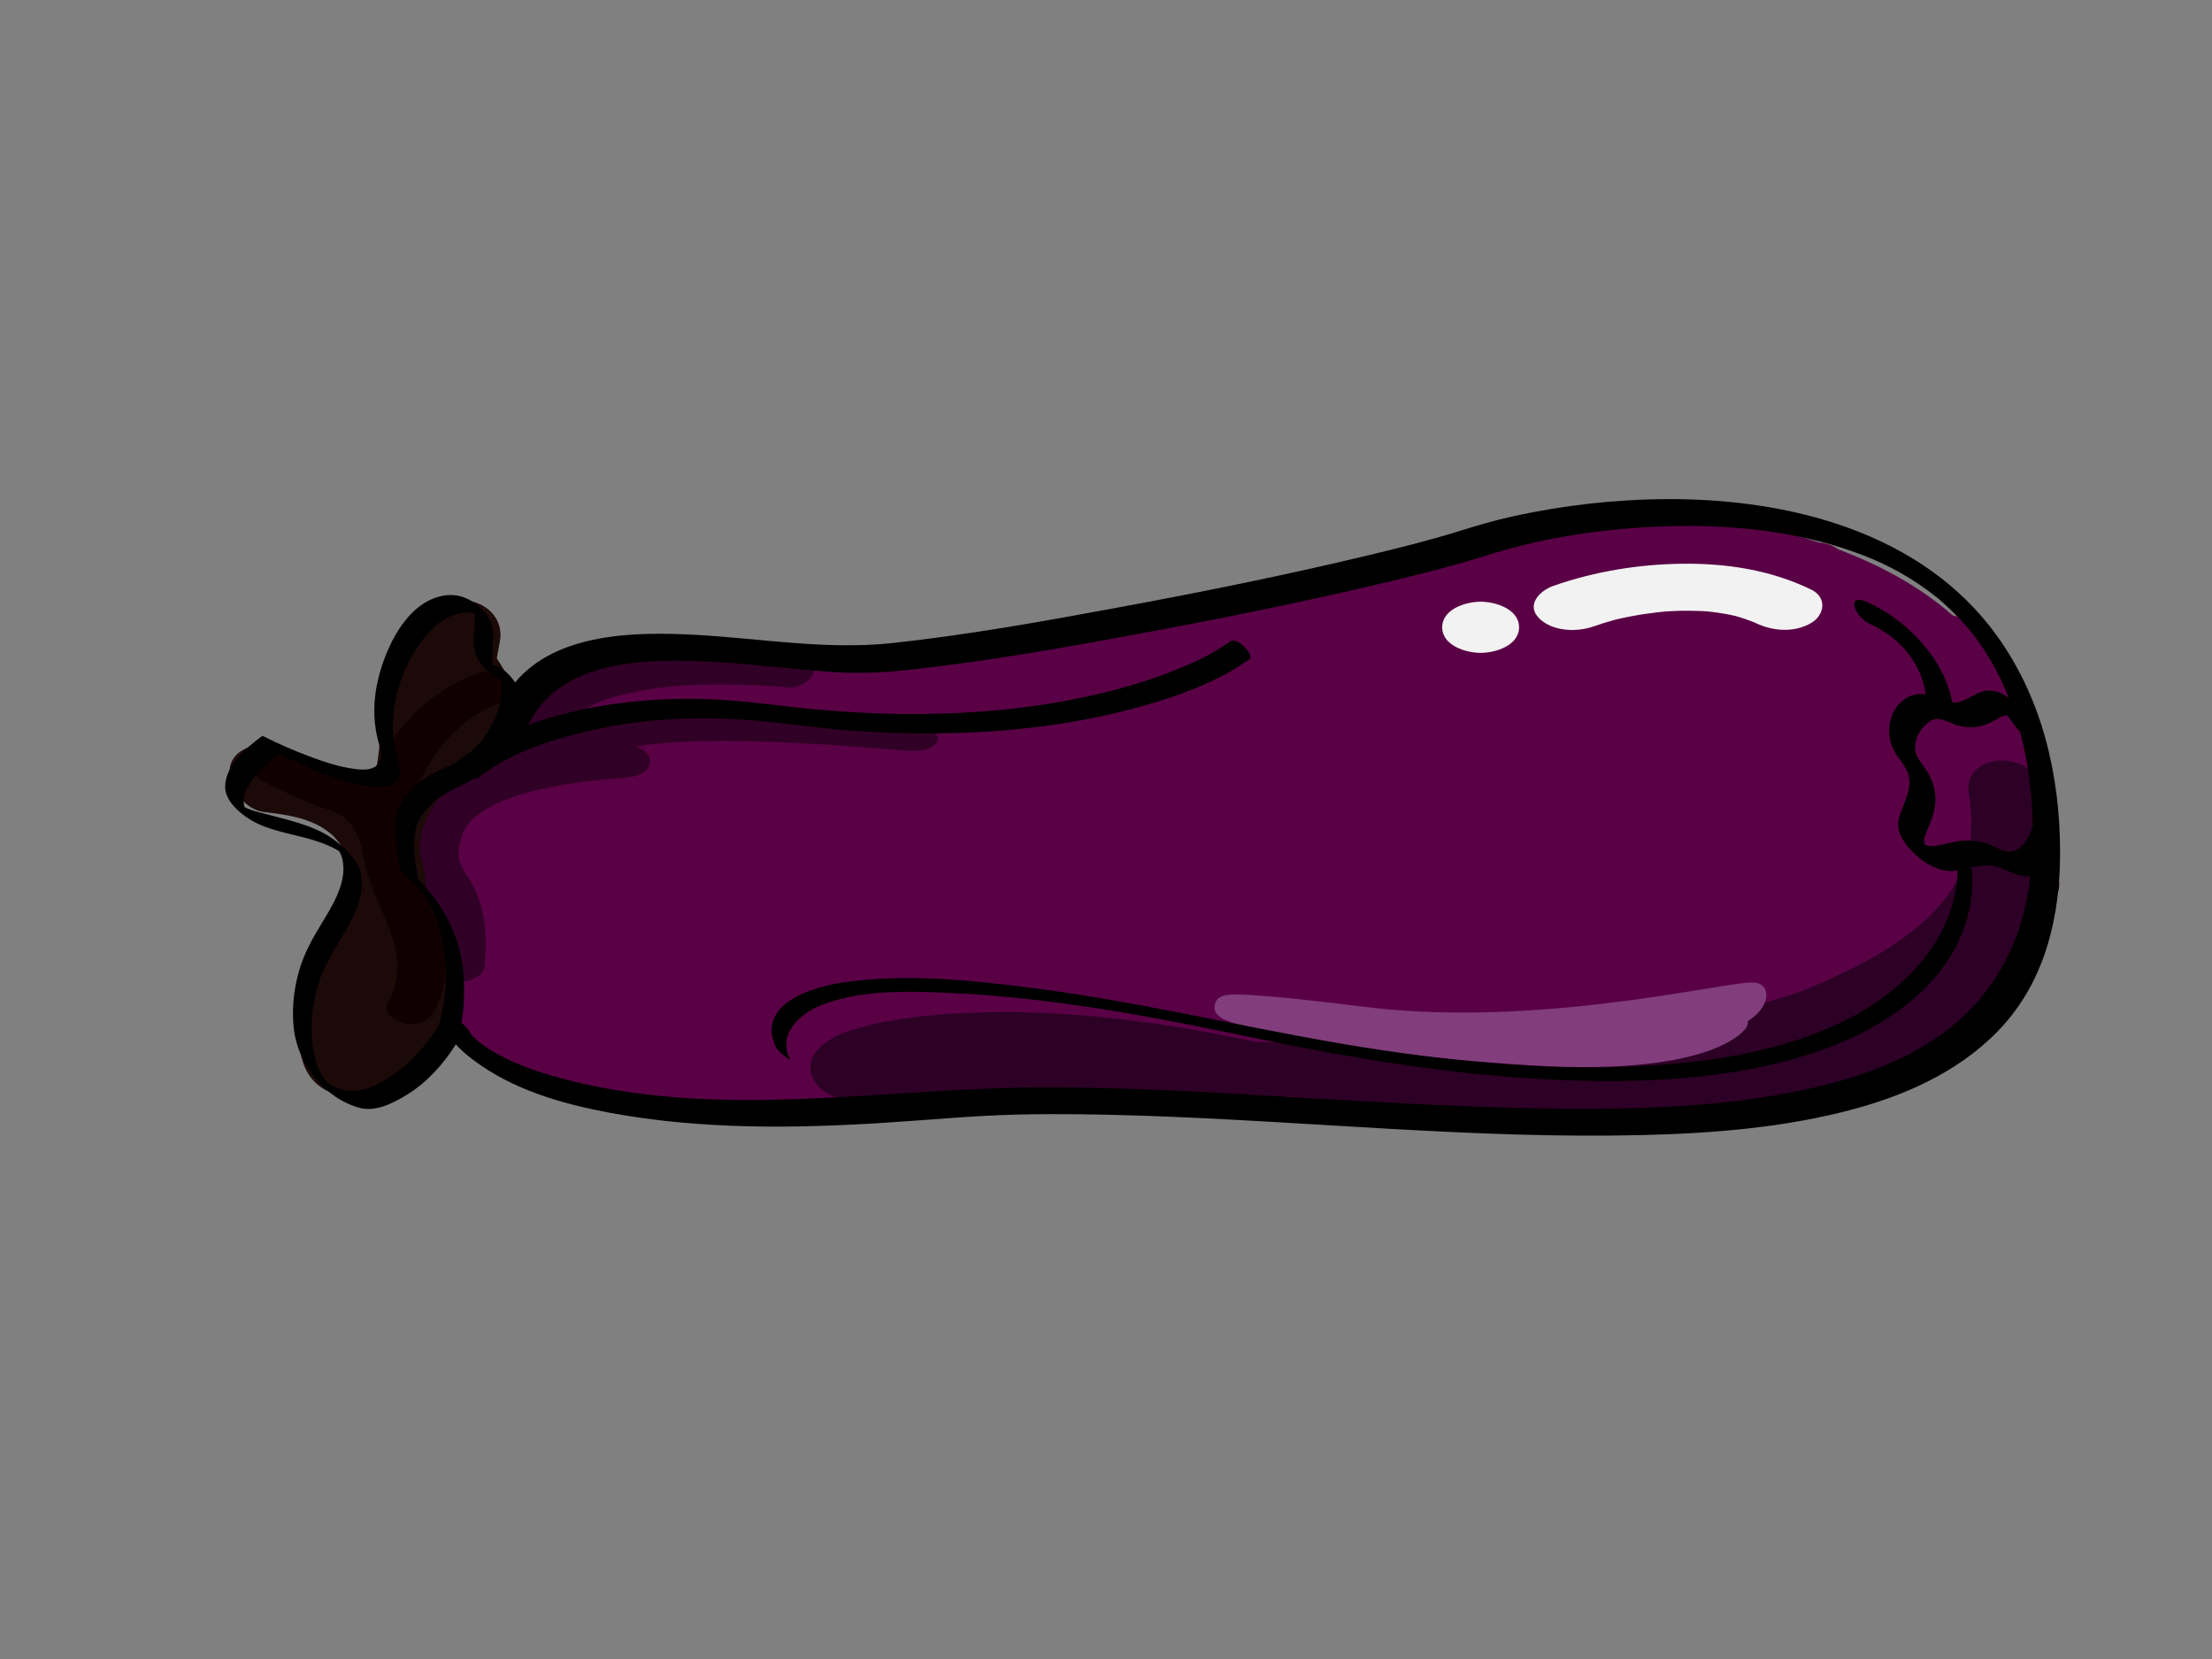 <?xml version="1.0" encoding="utf-8"?>
<!-- Generator: Adobe Illustrator 17.0.0, SVG Export Plug-In . SVG Version: 6.00 Build 0)  -->
<!DOCTYPE svg PUBLIC "-//W3C//DTD SVG 1.1//EN" "http://www.w3.org/Graphics/SVG/1.1/DTD/svg11.dtd">
<svg version="1.1" id="Layer_1" xmlns="http://www.w3.org/2000/svg" xmlns:xlink="http://www.w3.org/1999/xlink" x="0px" y="0px"
	 width="800px" height="600px" viewBox="0 0 800 600" enable-background="new 0 0 800 600" xml:space="preserve">
<rect x="0" y="0" width="800" height="600" fill="#808080" stroke="none"/>
<g>
	<path fill="#5A0146" d="M736.155,271.047c0.137-2.098-0.322-4.356-0.76-6.603c-0.601-3.087-1.109-6.652-3.222-9.145
		c-1.105-1.303-2.278-2.169-3.669-2.904c-1.173-2.476-2.431-4.884-3.76-7.211c0.496-1.445,0.592-3.108,0.211-5.042
		c-2.034-10.319-9.736-15.379-18.816-17.62c-11.815-10.423-26.15-18.118-41.236-23.813c-1.873-1.333-4.118-2.195-6.146-2.406
		c-0.296-0.031-0.592-0.061-0.887-0.091c-10.454-3.49-21.129-6.099-31.454-8.065c-11.491-2.188-22.84-3.107-34.499-2.03
		c-10.221,0.945-20.087,3.613-29.912,6.481c-0.691,0.202-1.38,0.412-2.07,0.617c-9.976,0.803-19.917,2.058-29.799,3.886
		c-9.682,1.792-19.312,3.815-29.066,5.195c-6.536,0.925-12.843,2.108-19.245,3.758c-3.355,0.865-6.713,1.823-10.078,2.798
		c-18.17,3.334-36.272,7.165-54.36,10.666c-15,2.904-30.01,5.765-45.061,8.397c-6.374,1.114-12.758,2.182-19.161,3.116
		c-2.351,0.343-4.707,0.657-7.068,0.93c-0.229,0.026-0.554,0.059-0.898,0.093c-1.138,0.074-2.278,0.127-3.418,0.181
		c-21.579,1.036-43.471,2.146-65.043,0.611c-18.236-1.297-36.736-3.407-54.824,0.463c-16.427,3.514-30.661,12.123-41.781,24.664
		c-0.578,0.653-0.987,1.315-1.259,1.976c-0.834,1.109-1.276,2.422-1.094,3.968c0.352,2.996,0.606,5.975,0.513,8.995
		c-0.011,0.355-0.027,0.654-0.045,0.933c-3.918,1.572-7.147,3.931-10.848,6.429c-2.91,1.964-5.338,5.15-3.727,8.807
		c1.054,2.393,3.318,4.121,5.919,5.22c-0.745,2.234-1.517,4.46-2.09,6.744c-7.376,1.205-15.591,4.874-15.127,13.418
		c0.669,12.32,1.004,24.608,3.41,36.755c1.509,7.62,3.482,14.69,7.869,21.165c3.231,4.771,8.56,8.852,13.397,11.873
		c1.92,1.198,4.117,2.217,6.459,3.003c3.089,1.864,6.787,3.746,11.234,5.559c28.665,11.679,74.173,15.216,135.253,10.515
		c49.311-3.797,86.666-2.353,119.315-0.455c1.55,0.282,3.124,0.366,4.586,0.271c3.058,0.183,6.081,0.368,9.067,0.552
		c19.207,1.179,37.306,2.289,56.045,2.289c49.883-0.001,104.259-7.875,195.858-43.308l-1.997-5.163
		c8.854-5.504,16.647-12.746,19.744-22.32c1.771-5.476,0.153-9.841-3.144-12.964c4.434-8.049,7.223-16.98,8.009-26.668
		c0.551-6.788,0-13.74-1.377-20.585C736.146,273.674,736.162,272.361,736.155,271.047z"/>
	<path fill="#2D0026" d="M738.772,311.275c-0.823-0.377-1.775-0.675-2.793-0.895c1.898-9.125,1.743-18.698-0.087-28.298
		c-1.163-6.106-10.336-7.796-15.193-6.75c-6.015,1.295-9.791,5.784-8.627,11.89c0.562,2.949,0.91,7.806,0.832,11.711
		c-0.101,5.146-0.463,6.684-1.737,11.056c-2.299,7.886-5.049,12.116-10.829,18.723c-0.464,0.53-0.947,1.043-1.432,1.557
		c0.293-0.329-1.192,1.181-1.327,1.31c-1.417,1.352-2.905,2.628-4.409,3.88c-3.352,2.79-6.931,5.299-10.586,7.67
		c-0.62,0.402-1.25,0.789-1.878,1.178c0.031-0.033-1.65,0.977-1.792,1.06c-1.806,1.047-3.642,2.041-5.485,3.021
		c-4.031,2.143-8.154,4.11-12.307,6.002c-3.003,1.368-6.021,2.709-9.116,3.857c-1.154,0.428-2.319,0.829-3.484,1.225
		c-0.404,0.135-0.874,0.292-1.076,0.357c-1.159,0.374-2.321,0.738-3.484,1.1c-7.535,2.35-15.134,4.504-22.761,6.538
		c-7.673,2.046-15.405,3.663-23.238,4.977c-11.756,1.973-20.631,2.886-31.752,3.751c-18.455,1.434-36.959,1.615-55.437,2.591
		c-3.386,0.179-7.534,0.277-11.723,0.733c-15.091-1.251-30.205-2.197-45.338-2.805c-37.044-7.868-75.728-12.823-113.623-9.784
		c-11.346,0.91-22.557,2.399-33.367,6.044c-6.516,2.197-16.165,7.766-13.006,16.193c3.337,8.904,15.671,9.696,23.607,9.905
		c6.125,0.161,12.237-0.441,18.337-0.898c11.925-0.893,23.867-1.567,35.816-2.063c35.764-1.484,71.6-1.069,107.321,1.2
		c2.12,4.859,9.299,7.689,13.676,8.67c6.237,1.399,12.943,1.43,19.311,1.364c10.579-0.11,21.988-0.365,32.349-2.661
		c0.022-0.005,0.038-0.009,0.059-0.013c0.126-0.003,0.27-0.007,0.445-0.015c1.054-0.046,2.115-0.006,3.169,0.023
		c2.253,0.063,4.503,0.27,6.748,0.449c1.282,0.102,2.55,0.188,3.813,0.248c2.278,0.294,4.556,0.588,6.834,0.881
		c8.462,1.088,16.948,2.219,25.463,2.78c2.398,0.158,4.812,0.251,7.213,0.102c6.208-0.385,11.513-2.33,17.435-4.371
		c0.643-0.222,1.281-0.455,1.92-0.686c17.073,0.675,34.004,0.36,50.296-6.269c7.122-2.897,14.853-7.193,19.969-13.304
		c5.103-1.149,10.083-2.785,14.923-5.053c11.607-5.438,19.39-15.773,26.302-26.215c6.202-9.367,12.986-20.02,15.725-31.049
		C745.645,317.373,743.228,313.318,738.772,311.275z"/>
	<path fill="#823E7C" d="M629.679,355.647c-3.06,0.376-7.338,1.074-12.755,1.956c-26.651,4.345-76.26,12.431-123.539,6.524
		c-18.143-2.267-31.584-3.681-39.949-4.202c-8.711-0.542-13.297-0.632-14.089,3.521c-0.753,3.949,2.991,5.644,11.134,7.747
		c0.026,0.007,0.051,0.013,0.076,0.019c0.857,0.204,21.301,5.044,49.816,9.005c14.586,2.026,32.714,3.765,52.423,5.028
		c7.409,0.475,14.131,0.686,20.241,0.686c46.934-0.002,57.285-12.497,58.413-14.096c0.526-0.745,0.755-1.634,0.684-2.505
		c3.484-2.272,5.859-4.974,6.556-8.188c0.071-0.326,0.097-0.65,0.084-0.968c0.081-0.572,0.027-1.192-0.193-1.871
		C637.416,354.697,633.307,355.202,629.679,355.647z"/>
	<path fill="#F2F2F2" d="M535.489,217.616c-5.283,0-13.894,2.596-13.894,9.251s8.611,9.251,13.894,9.251s13.894-2.596,13.894-9.251
		S540.772,217.616,535.489,217.616z"/>
	<path fill="#F2F2F2" d="M655.081,213.247c-14.652-7.135-30.746-9.578-46.952-9.362c-15.666,0.209-31.61,2.835-46.405,8.031
		c-4.849,1.703-9.873,6.825-5.13,11.642c4.742,4.818,13.553,5.164,19.565,3.053c2.553-0.897,5.131-1.694,7.739-2.414
		c0.149-0.039,0.271-0.071,0.388-0.102c0.474-0.112,0.947-0.225,1.421-0.331c1.443-0.33,2.896-0.616,4.35-0.896
		c2.995-0.577,6.015-1.012,9.042-1.384c0.456-0.056,2.908-0.286,3.318-0.34c1.122-0.07,2.244-0.128,3.366-0.176
		c3.118-0.131,6.242-0.1,9.359,0.017c0.682,0.029,1.364,0.067,2.045,0.109c1.486,0.14,2.967,0.339,4.445,0.549
		c1.48,0.211,2.949,0.488,4.416,0.778c0.513,0.105,1.023,0.222,1.534,0.337c0.114,0.031,0.231,0.063,0.374,0.101
		c1.374,0.38,2.725,0.838,4.07,1.309c0.659,0.238,1.313,0.487,1.963,0.749c0.256,0.1,0.452,0.176,0.607,0.233
		c0.079,0.039,0.166,0.082,0.262,0.128c6.211,3.025,14.061,3.667,20.223,0C660.005,222.351,660.762,216.013,655.081,213.247z"/>
	<path fill="#310026" d="M332.226,262.874c-31.137-2.59-62.609-5.158-93.849-2.948c-13.408,0.949-26.34,3.583-38.999,7.549
		c2.169-2.763,4.6-5.318,7.315-7.57c6.317-5.239,13.661-7.665,21.524-9.366c18.565-4.016,38.129-3.313,56.955-1.97
		c3.886,0.277,9.204-2.442,9.204-6.848c0-4.803-5.324-6.571-9.204-6.848c-21.292-1.519-43.261-1.797-64.189,2.979
		c-10.311,2.354-20.017,6.323-28.21,13.119c-7.802,6.471-13.746,14.833-17.916,24.026c-0.568,1.252-0.532,2.436-0.124,3.505
		c-9.591,3.478-18.665,8.602-24.094,17.456c-4.353,7.101-4.424,16.418-0.012,23.361c1.949,3.068,3.752,6.068,4.908,9.541
		c2.03,6.098,1.717,13.527,1.201,20.18c-0.619,7.967,17.967,8.218,18.605,0c0.817-10.516,0.351-21.48-5.343-30.668
		c-1.479-2.387-3.14-4.642-3.957-7.364c-0.001-0.006-0.002-0.01-0.004-0.016c-0.049-0.342-0.085-0.686-0.114-1.03
		c-0.073-0.865-0.024-1.737,0.042-2.601c0.17-2.236,0.53-3.411,1.388-5.718c1.461-3.929,4.428-6.414,7.965-8.68
		c2.733-1.75,3.795-2.158,6.659-3.336c2.916-1.199,5.928-2.157,8.954-3.031c-0.655,0.166-0.45,0.111,0.614-0.164
		c0.957-0.25,1.92-0.477,2.883-0.705c1.618-0.382,3.247-0.718,4.876-1.045c3.253-0.652,6.532-1.175,9.817-1.646
		c3.164-0.454,6.341-0.813,9.52-1.132c0.402-0.039,0.803-0.076,1.204-0.114c-0.399,0.04,1.574-0.134,1.703-0.144
		c1.401-0.111,2.804-0.203,4.206-0.293c3.409-0.216,9.302-1.439,9.302-5.979c0-2.755-2.492-4.54-5.171-5.397
		c4.252-0.642,8.532-1.093,12.819-1.425c0.474-0.036,0.949-0.07,1.424-0.103c0.018-0.002,0.027-0.002,0.044-0.003
		c0.099-0.006,0.213-0.012,0.356-0.02c1.264-0.073,2.527-0.13,3.791-0.184c2.697-0.114,5.395-0.176,8.093-0.216
		c6.517-0.097,13.035,0.014,19.549,0.212c17.142,0.522,34.129,1.787,51.225,3.209c3.421,0.284,9.576,0.446,11.657-3.106
		C340.881,264.871,334.363,263.052,332.226,262.874z"/>
	<path fill="#1C0A09" d="M179.691,238.126c0.094-0.849,0.286-1.703,0.432-2.507c-0.614,3.381,0.579-3.118,0.714-4.007
		c0.172-1.138,0.246-2.278,0.097-3.422c-0.958-7.339-7.855-11.357-14.973-11.247c-21.22,0.328-25.971,25.703-27.754,42.226
		c-0.592,5.485-0.907,11.003-1.709,16.464c-0.004,0.029-0.01,0.059-0.014,0.088c-0.03,0.126-0.191,0.988-0.267,1.307
		c-0.218,0.915-0.509,1.809-0.843,2.688c-0.05,0.127-0.111,0.248-0.166,0.373c-0.096,0.067-0.209,0.15-0.35,0.259
		c-0.127,0.098-0.226,0.178-0.313,0.249c-0.047,0.022-0.097,0.036-0.145,0.057c-0.301,0.08-1.244,0.376-1.678,0.459
		c-0.703,0.024-1.408,0.024-2.112,0.014c-0.129-0.004-0.258-0.016-0.387-0.021c0.118-0.02-1.655-0.192-2.108-0.265
		c-1.948-0.313-3.867-0.791-5.77-1.307c-0.121-0.039-0.253-0.081-0.409-0.13c-1.045-0.338-2.074-0.719-3.103-1.098
		c-1.715-0.632-3.398-1.348-5.073-2.081c-1.642-0.718-3.252-1.507-4.853-2.311c-0.163-0.082-1.305-0.693-1.718-0.906
		c-0.616-0.353-1.232-0.706-1.842-1.068c-5.617-3.331-13.041-3.962-18.602,0c-4.355,3.103-5.209,9.374-0.804,12.708
		c0.031,4.699,5.152,8.571,9.649,9.042c2.975,0.312,5.924,0.73,8.861,1.296c1.328,0.256,2.643,0.574,3.954,0.904
		c0.154,0.04,0.307,0.086,0.461,0.127c-0.299-0.066,1.339,0.436,1.761,0.585c1.09,0.386,2.155,0.836,3.214,1.297
		c0.373,0.162,1.673,0.831,2.083,1.022c1.519,0.93,2.959,1.983,4.327,3.122c0.118,0.13,0.278,0.302,0.51,0.544
		c0.622,0.651,1.192,1.349,1.753,2.052c0.517,0.649,0.984,1.335,1.443,2.026c0.235,0.44,0.46,0.885,0.679,1.333
		c0.252,0.516,0.482,1.043,0.7,1.575c0.105,4.784,1.166,9.493,2.584,14.109c0.007,0.43,0.009,0.86,0.007,1.29
		c-1.86,0.787-3.419,1.927-4.405,3.433c-6.339,9.684-10.631,21.165-13.344,32.36c-3.04,12.543-4.354,29.682,10.795,34.901
		c9.296,3.202,20.144,1.98,28.214-3.78c5.779-4.124,9.278-10.781,10.94-17.536c3.092-12.561,2.726-27.062-1.247-39.406
		c-1.393-4.326-3.013-8.575-4.479-12.876c-0.094-0.274-0.175-0.551-0.266-0.826c-0.117-1.869-0.311-3.734-0.597-5.593
		c-0.431-2.806-1.071-5.471-1.918-8.009c0.194-7.191,3.117-14.034,7.578-19.765c2.119-2.722,4.596-5.158,7.105-7.522
		c0.307-0.281,1.106-1.023,1.247-1.151c0.669-0.609,1.339-1.217,2.008-1.826c1.98-1.805,3.955-3.617,5.868-5.493
		c5.268-5.168,9.666-11.641,9.769-19.269c0.061-4.51-1.839-8.541-4.086-12.294C180.661,239.566,180.187,238.844,179.691,238.126z"/>
	<path fill="#100001" d="M172.249,243.688c-18.695,6.814-32.304,22.747-39.523,40.921c-0.24-0.131-0.47-0.27-0.716-0.396
		c-3.817-1.958-8.089-2.925-12.076-4.499c-5.34-2.108-10.471-4.748-15.588-7.338c-3.554-1.798-9.296-0.917-11.895,2.172
		c-2.859,3.398-0.028,6.69,3.119,8.283c7.952,4.023,15.849,7.604,24.322,10.366c7.745,2.525,10.516,10.176,11.881,17.939
		c3.099,17.622,18.845,33.32,8.474,51.51c-2.149,3.769,3.235,6.903,6.072,7.447c4.147,0.794,8.548-0.464,10.694-4.228
		c5.629-9.871,4.919-20.767,1.474-31.242c-2.729-8.298-8.38-16.371-9.574-25.063c-0.653-4.75-1.999-9.135-4.123-13.008
		c1.285-0.736,2.275-1.793,2.723-3.198c5.385-16.866,16.314-32.943,33.512-39.212c3.4-1.24,5.772-5.129,3.118-8.282
		C181.321,242.505,176.073,242.294,172.249,243.688z"/>
	<path d="M602.994,180.514c-18.727,0.082-37.558,2.206-55.849,6.22c-6.699,1.47-13.206,3.422-19.75,5.451
		c-10.861,3.367-21.924,6.103-32.979,8.752c-30.102,7.212-60.48,13.319-90.914,18.943c-26.787,4.95-53.724,9.778-80.821,12.695
		c-23.872,2.57-47.3-1.668-71.126-2.977c-22.039-1.211-50.366-0.677-65.279,17.235c-0.965-1.555-2.259-2.971-3.84-4.33
		c-1.45-1.246-2.763-1.636-4.254-2.05c-0.018-0.115-0.037-0.23-0.054-0.345c-0.194-1.318-0.124-2.68-0.059-4.005
		c0.242-4.954,1.14-9.843-2.224-14.003c-4.165-5.15-9.847-8.048-16.493-6.473c-12.556,2.975-19.729,18.429-22.517,29.678
		c-1.783,7.193-2.014,14.752-0.255,21.965c0.788,3.23,2.713,7.389-0.635,9.837c-2.663,1.948-7.054,1.13-10.028,0.615
		c-4.667-0.809-9.202-2.377-13.63-4.023c-5.728-2.13-11.382-4.579-16.841-7.33c-0.268-0.164-0.534-0.18-0.799-0.048
		c-5.653,4.098-13.363,10.849-13.219,18.443c0.109,5.747,7.134,10.961,11.759,13.12c6.685,3.121,14.397,4.028,21.395,6.348
		c2.645,0.877,5.245,1.915,7.644,3.343c0.14,0.083,0.275,0.175,0.408,0.27c0.017,0.027,0.035,0.054,0.064,0.095
		c0.739,1.065,1.059,2.391,1.284,3.644c1.367,7.573-3.609,15.746-7.351,21.88c-3.697,6.06-6.869,11.629-8.725,18.556
		c-1.739,6.493-2.393,13.316-1.646,20.003c1.432,12.808,11.098,25.159,23.735,28.637c5.689,1.566,12.018-1.588,16.743-4.454
		c7.434-4.507,13.537-11.161,18.111-18.504c2.797,3.141,6.411,5.817,9.607,7.977c13.517,9.136,29.864,13.721,45.722,16.698
		c33.161,6.226,67.422,5.793,100.955,3.61c15.88-1.034,31.659-2.56,47.579-2.904c14.426-0.311,28.86-0.077,43.28,0.385
		c60.568,1.937,121.061,8.507,181.713,7.052c25.919-0.622,52.232-2.706,77.327-9.56c20.098-5.489,39.988-14.82,53.968-30.691
		c15.08-17.12,20.039-39.552,20.058-61.834c0.023-27.87-6.4-55.717-22.879-78.552C695.125,192.394,646.968,180.321,602.994,180.514z
		 M178.434,241.644c-0.045-0.141-0.071-0.288-0.104-0.432C179.307,242.318,178.949,243.247,178.434,241.644z M171.278,220.681
		c0.004,0.016,0.007,0.032,0.012,0.048C170.486,219.773,170.82,219.182,171.278,220.681z M88.577,292.255
		C88.921,292.632,88.798,292.735,88.577,292.255L88.577,292.255z M139.303,390.549c-6.017,3.647-12.499,5.646-18.994,2.193
		c-5.317-2.827-6.791-10.531-7.399-15.976c-0.783-7.001,0.272-14.207,2.265-20.921c2.163-7.284,6.304-13.032,10.036-19.548
		c3.307-5.774,6.638-12.914,5.404-19.753c-1.004-5.564-5.892-10.06-10.265-13.183c-5.012-3.581-11.047-5.416-16.913-7.042
		c-3.542-0.982-7.121-1.819-10.667-2.779c-1.487-0.402-2.947-0.936-4.326-1.625c-0.01-0.03-0.02-0.056-0.031-0.088
		c-0.209-0.652-0.242-1.348-0.255-2.025c-0.09-4.765,4.251-9.302,7.378-12.412c1.345-1.338,2.782-2.586,4.257-3.778
		c0.389-0.315,0.786-0.621,1.186-0.923c2.562,1.269,5.165,2.457,7.782,3.604c8.813,3.86,19.112,8.497,28.929,8.274
		c3.305-0.075,6.234-1.313,6.86-4.795c0.42-2.337-0.626-4.756-1.23-6.953c-1.189-4.328-1.371-8.892-1.101-13.348
		c0.532-8.792,3.662-17.46,8.349-24.87c3.651-5.772,9.188-11.635,16.178-12.933c1.535-0.285,3.129-0.178,4.667,0.002
		c0.035,0.004,0.069,0.012,0.104,0.017c0.388,2.094,0.134,4.367-0.019,6.441c-0.422,5.737-0.065,9.858,4.279,14.043
		c1.672,1.611,3.469,2.891,5.558,3.723c0.033,0.268,0.06,0.534,0.088,0.793c0.602,5.712-1.393,11.619-4.1,16.558
		c-1.748,3.189-4.035,5.981-6.701,8.354c-1.573,1.003-3.091,2.069-4.522,3.215c-0.124,0.099-0.212,0.22-0.27,0.358
		c-1.619,1.004-3.322,1.883-5.087,2.631c-7.393,3.132-14.451,7.615-16.899,15.679c-1.994,6.566-0.181,13.553,0.807,20.123
		c0.299,1.992,2.992,3.762,4.347,4.994c1.795,1.632,3.263,3.571,4.619,5.571c2.773,4.093,4.585,8.817,5.81,13.581
		c2.692,10.476,2.44,22.759-0.78,33.142C153.807,378.864,147.3,385.701,139.303,390.549z M170.859,374.59
		C170.6,374.325,170.544,374.255,170.859,374.59L170.859,374.59z M706.072,371.069c-16.996,13.848-39.045,20.431-60.253,24.395
		c-26.725,4.995-54.188,5.716-81.306,5.495c-60.743-0.494-121.254-7.204-181.996-7.715c-60.821-0.512-123.669,13.085-183.324-4.334
		c-3.233-0.944-6.429-2.018-9.577-3.216c-0.418-0.159-0.574-0.216-0.625-0.235c-0.016-0.009-0.131-0.059-0.612-0.256
		c-0.658-0.27-1.31-0.55-1.962-0.833c-1.213-0.528-2.412-1.089-3.599-1.67c-1.075-0.526-2.135-1.083-3.185-1.658
		c-0.485-0.266-0.965-0.541-1.444-0.819c-0.026-0.015-0.042-0.024-0.065-0.038c-0.06-0.038-0.133-0.083-0.228-0.142
		c-1.528-0.947-3.008-1.971-4.434-3.067c-0.088-0.068-0.159-0.122-0.224-0.171c-0.088-0.079-0.199-0.176-0.359-0.315
		c-0.478-0.414-0.943-0.844-1.399-1.283c-0.122-0.118-0.236-0.23-0.339-0.332c-0.201-0.227-0.404-0.453-0.597-0.686
		c-0.12-0.145-0.232-0.296-0.347-0.446c-0.062-0.101-0.128-0.2-0.182-0.306c-0.623-1.236-1.766-2.514-3.104-3.474
		c0.869-5.162,1.097-10.48,0.863-15.607c-0.653-14.239-6.711-26.516-16.555-36.322c-0.874-5.5-2.021-11-1.172-16.581
		c1.218-8.015,8.024-13.134,14.858-16.423c2.356-1.134,4.578-2.258,6.664-3.491c0.561,0.103,1.065,0.035,1.453-0.276
		c12.114-9.7,29.034-14.597,43.871-17.749c18.34-3.896,37.24-4.45,55.883-2.919c11.758,0.966,23.419,2.785,35.193,3.655
		c10.788,0.797,21.612,1.102,32.427,0.96c24.376-0.32,48.862-3.122,72.37-9.723c13.533-3.8,27.628-8.82,39.149-17.092
		c1.924-1.381-4.436-8.233-6.918-6.451c-6.947,4.988-14.912,8.506-22.868,11.538c-12.695,4.838-25.972,8.098-39.336,10.443
		c-18.378,3.225-37.087,4.451-55.73,4.304c-11.184-0.088-22.359-0.752-33.492-1.806c-11.542-1.093-22.977-2.873-34.569-3.427
		c-22.908-1.093-46.306,1.387-67.969,9.155c11.856-24.592,45.455-24.099,68.979-22.671c14.177,0.86,28.267,2.762,42.44,3.653
		c9.332,0.587,18.484-0.001,27.761-1.028c27.472-3.043,54.774-7.899,81.941-12.92c30.384-5.615,60.7-11.755,90.75-18.955
		c10.968-2.628,21.928-5.381,32.704-8.722c6.522-2.022,13.013-3.927,19.689-5.392c18.141-3.98,36.764-5.894,55.331-5.88
		c21.359,0.016,42.891,2.839,62.924,10.489c9.767,3.729,18.388,8.617,26.593,15.059c2.841,2.231,7.825,7.024,10.383,9.948
		c3.81,4.353,6.612,8.353,9.479,13.237c2.513,4.281,4.685,8.797,6.539,13.478c-2.198-1.623-4.616-2.706-7.207-2.695
		c-4.09,0.016-7.217,3.373-11.161,4.203c-0.7,0.147-1.387,0.19-2.063,0.159c-3.053-16.118-16.683-30.092-31.066-36.47
		c-1.549-0.687-4.841-1.599-4.377,1.361c0.422,2.696,3.21,5.603,5.627,6.675c10.609,4.704,18.608,14.016,20.164,25.488
		c-2.327-0.391-4.688-0.091-6.842,1.194c-6.297,3.759-7.851,11.909-5.023,18.315c1.715,3.887,5.086,6.206,5.841,10.574
		c0.576,3.335-0.793,6.896-1.977,9.949c-0.906,2.334-2.022,4.692-1.959,7.248c0.102,4.127,3.248,7.807,6.117,10.491
		c3.043,2.846,6.401,5.004,10.511,5.865c1.587,0.333,3.242,0.251,4.885-0.001c-0.517,23.811-18.481,42.713-38.896,53.349
		c-19.554,10.188-41.85,14.532-63.621,16.572c-34.873,3.268-70.227,0.284-104.775-4.781c-42.729-6.263-84.583-17.194-127.461-22.644
		c-22.436-2.851-46.021-5.338-68.554-1.936c-10.48,1.582-29.916,7.187-24.785,21.772c0.182,0.517,0.39,1.042,0.663,1.52
		c0.722,1.263,1.986,2.314,3.065,3.258c0.218,0.19,2.377,1.655,2.204,1.352c-4.858-8.502,2.823-16.216,10.256-19.338
		c14.781-6.207,32.752-5.481,48.385-4.759c36.324,1.676,72.469,8.533,107.979,15.972c39.895,8.358,80.284,14.925,121.117,15.756
		c26.502,0.539,53.606-1.305,79.086-9.057c26.521-8.068,54.802-25.453,59.95-54.937c0.686-3.927,0.866-7.939,0.567-11.913
		c-0.028-0.365-0.281-0.766-0.619-1.155c0.157-0.037,0.318-0.076,0.473-0.111c3.467-0.796,6.799-1.195,10.201,0.082
		c3.889,1.46,6.763,3.361,11.048,3.126c-0.04,0.372-0.077,0.745-0.12,1.116C731.747,338.938,722.469,357.708,706.072,371.069z
		 M735.16,298.838c-0.129,0.148-0.228,0.335-0.287,0.574c-0.744,3.023-2.5,5.83-5.047,7.638c-2.654,1.884-5.757,0.641-8.284-0.686
		c-3.543-1.86-7.238-2.531-11.199-2.357c-3.228,0.141-6.36,1.233-9.527,1.781c-1.297,0.224-2.733,0.333-4.015-0.043
		c-0.515-0.151-0.839-0.639-0.842-0.65c-0.476-2.092,1.194-5.043,1.933-6.919c1.163-2.95,2.057-5.9,2.077-9.096
		c0.025-3.609-1.203-7.088-3.039-10.159c-2.201-3.683-4.734-5.204-4.231-9.705c0.376-3.367,2.382-6.286,5.095-8.211
		c1.726-1.225,3.396-1.128,5.055-0.616c0.555,0.275,1.088,0.474,1.576,0.582c0.892,0.37,1.785,0.78,2.686,1.088
		c5.257,1.803,9.831,1.005,14.543-1.635c1.153-0.646,2.825-1.695,3.985-1.699c0.088,0,0.163,0.001,0.231,0.003
		c0.904,0.919,1.642,2.063,2.368,3.116c0.613,0.887,1.397,1.831,2.296,2.659C733.555,275.631,735.019,287.332,735.16,298.838z
		 M726.257,258.751C726.312,258.758,726.306,258.762,726.257,258.751L726.257,258.751z"/>
</g>
</svg>
